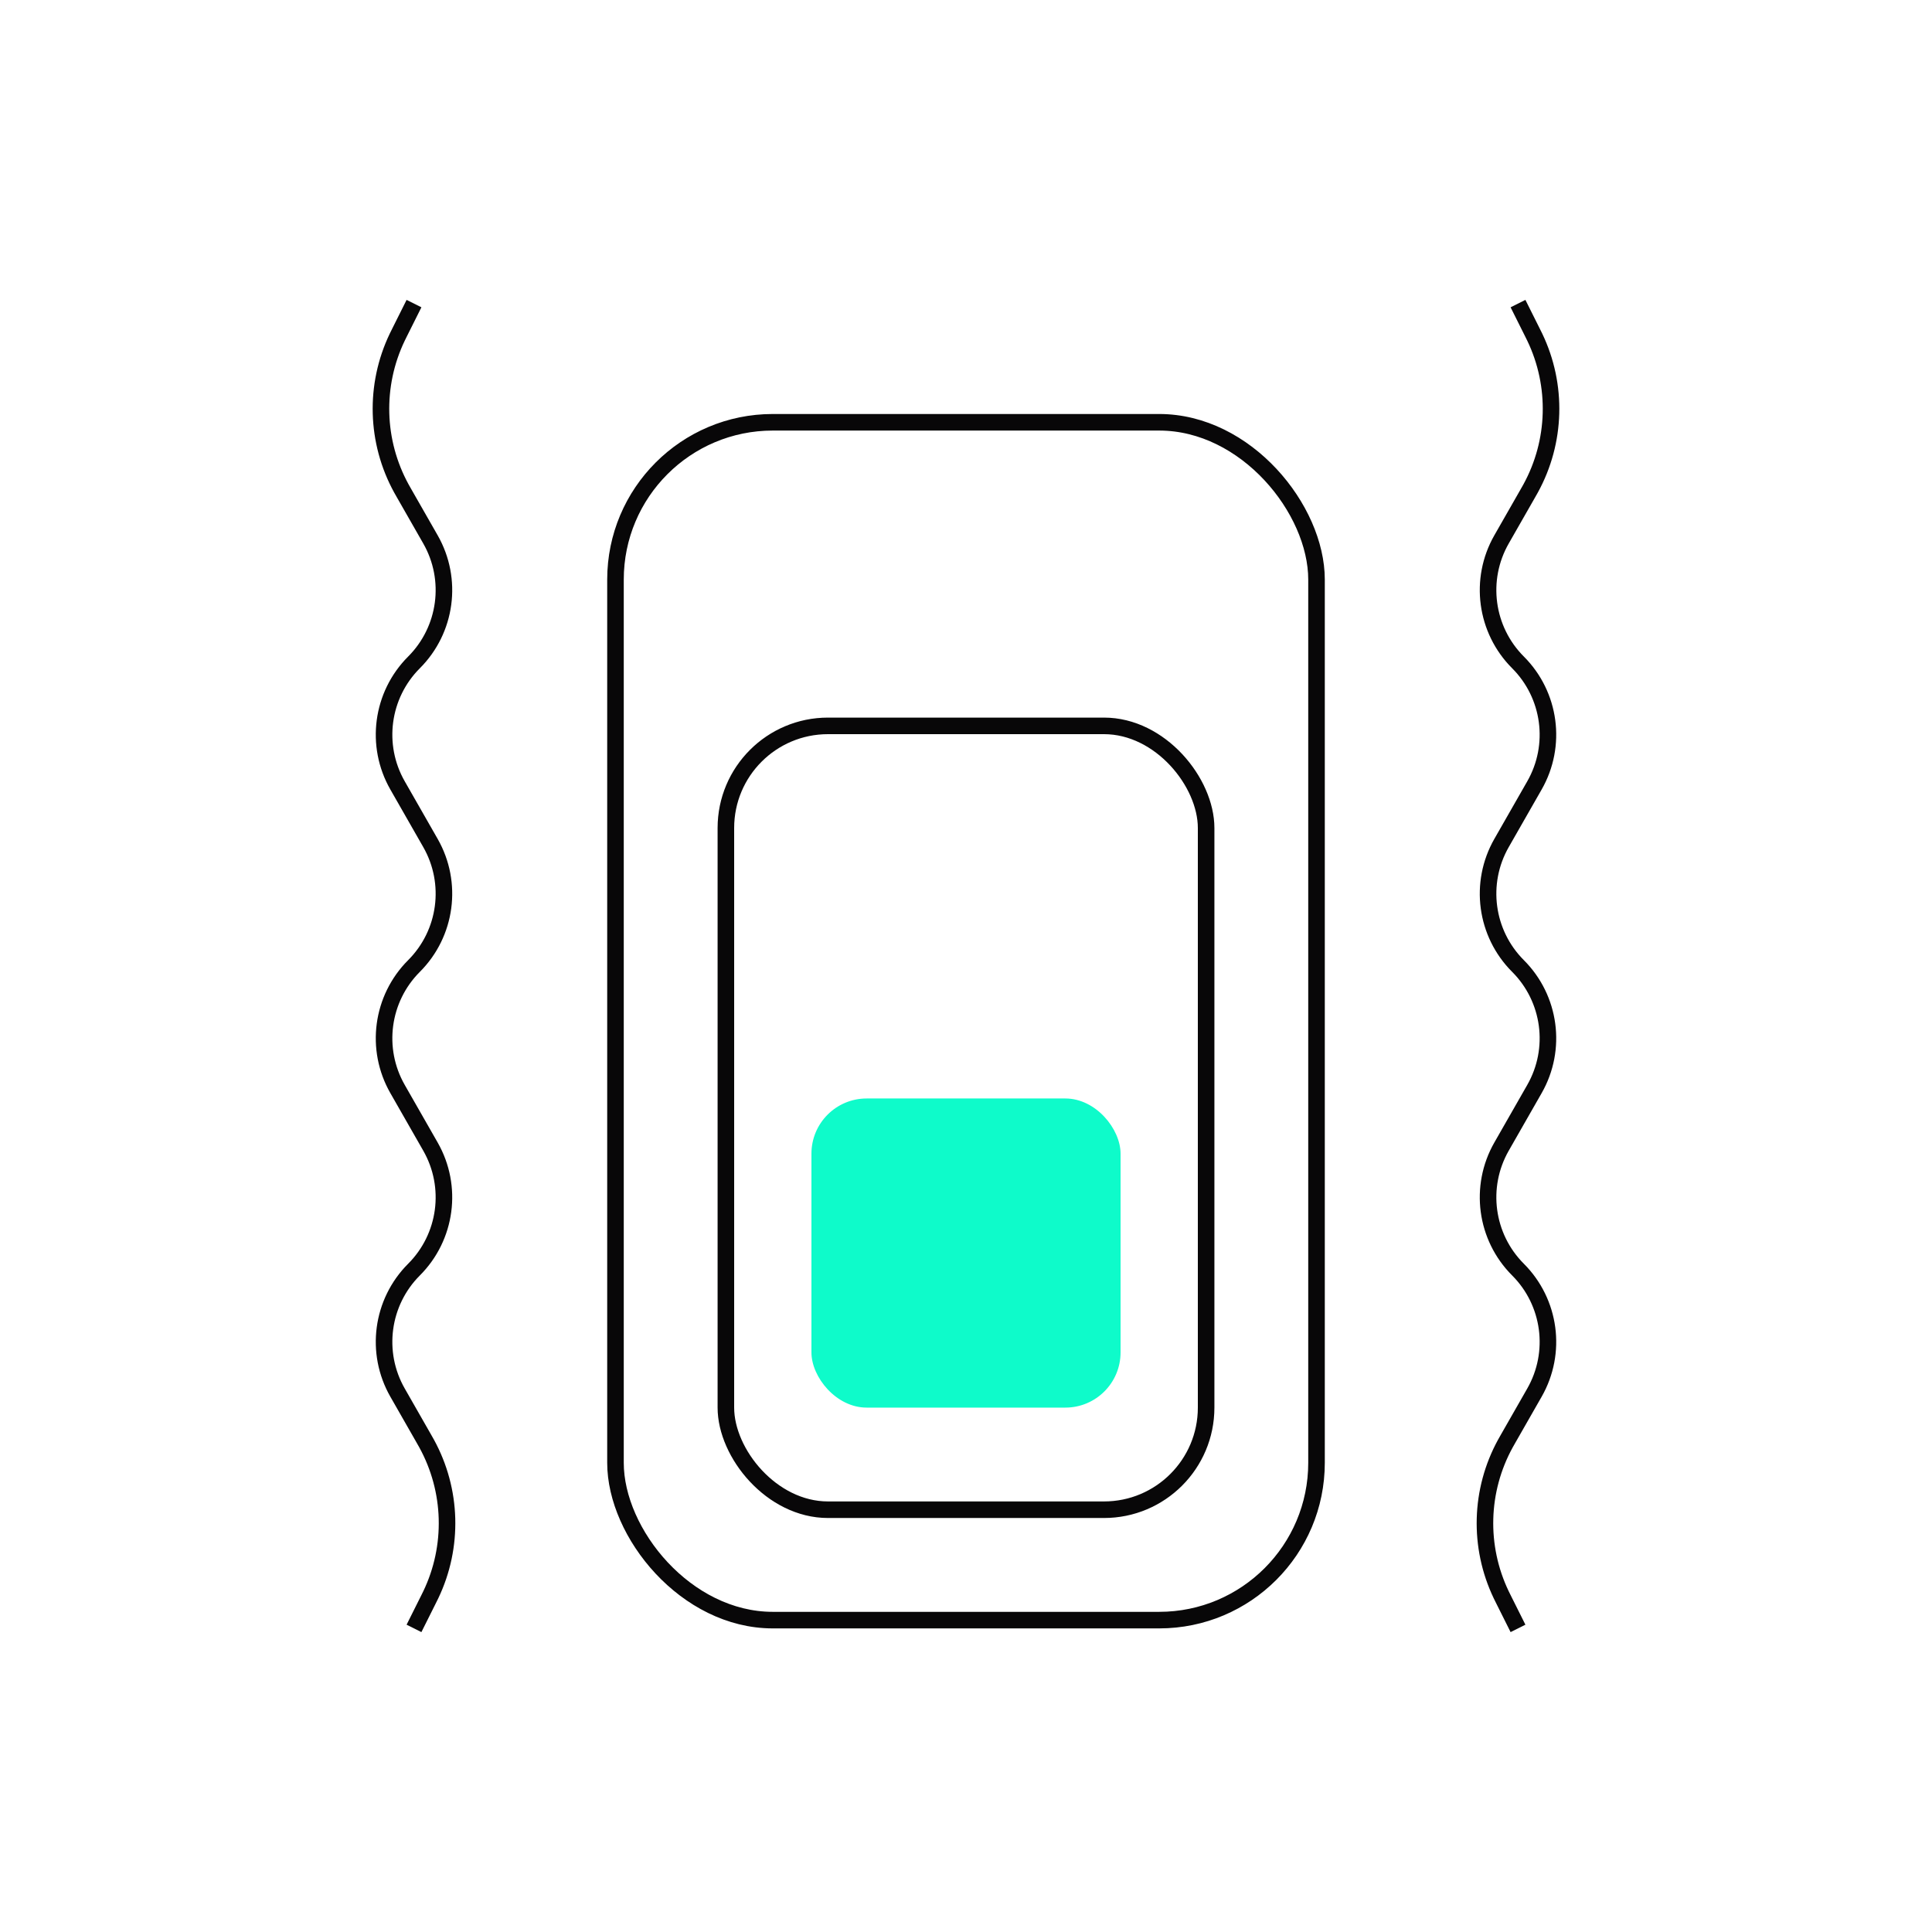 <svg width="350" height="350" viewBox="0 0 350 350" fill="none" xmlns="http://www.w3.org/2000/svg">
<rect x="147" y="199" width="56" height="56" rx="10" fill="#0EFBCA"/>
<rect x="111.5" y="76.5" width="127" height="217" rx="28.5" stroke="#080708" stroke-width="3"/>
<rect x="131.5" y="131.5" width="87" height="142" rx="18.5" stroke="#080708" stroke-width="3"/>
<path d="M275 295L272.427 289.855C272.187 289.374 272.067 289.133 271.957 288.905C267.779 280.182 268.062 269.98 272.718 261.503C272.84 261.28 272.973 261.047 273.24 260.58L277.984 252.279C282.126 245.029 280.904 235.904 275 230V230C269.096 224.096 267.874 214.971 272.016 207.721L277.984 197.279C282.126 190.029 280.904 180.904 275 175V175C269.096 169.096 267.874 159.971 272.016 152.721L277.984 142.279C282.126 135.029 280.904 125.904 275 120V120C269.096 114.096 267.874 104.971 272.016 97.721L276.76 89.42C277.027 88.953 277.16 88.72 277.282 88.497C281.938 80.02 282.221 69.818 278.043 61.096C277.933 60.867 277.813 60.626 277.573 60.145L275 55" stroke="#080708" stroke-width="3"/>
<path d="M75 295L77.573 289.855C77.813 289.374 77.933 289.133 78.043 288.905C82.221 280.182 81.938 269.98 77.282 261.503C77.16 261.28 77.027 261.047 76.76 260.58L72.016 252.279C67.874 245.029 69.096 235.904 75 230V230C80.904 224.096 82.126 214.971 77.984 207.721L72.016 197.279C67.874 190.029 69.096 180.904 75 175V175C80.904 169.096 82.126 159.971 77.984 152.721L72.016 142.279C67.874 135.029 69.096 125.904 75 120V120C80.904 114.096 82.126 104.971 77.984 97.721L73.24 89.42C72.973 88.953 72.84 88.72 72.718 88.497C68.062 80.02 67.779 69.818 71.957 61.096C72.067 60.867 72.187 60.626 72.427 60.145L75 55" stroke="#080708" stroke-width="3"/>
</svg>
